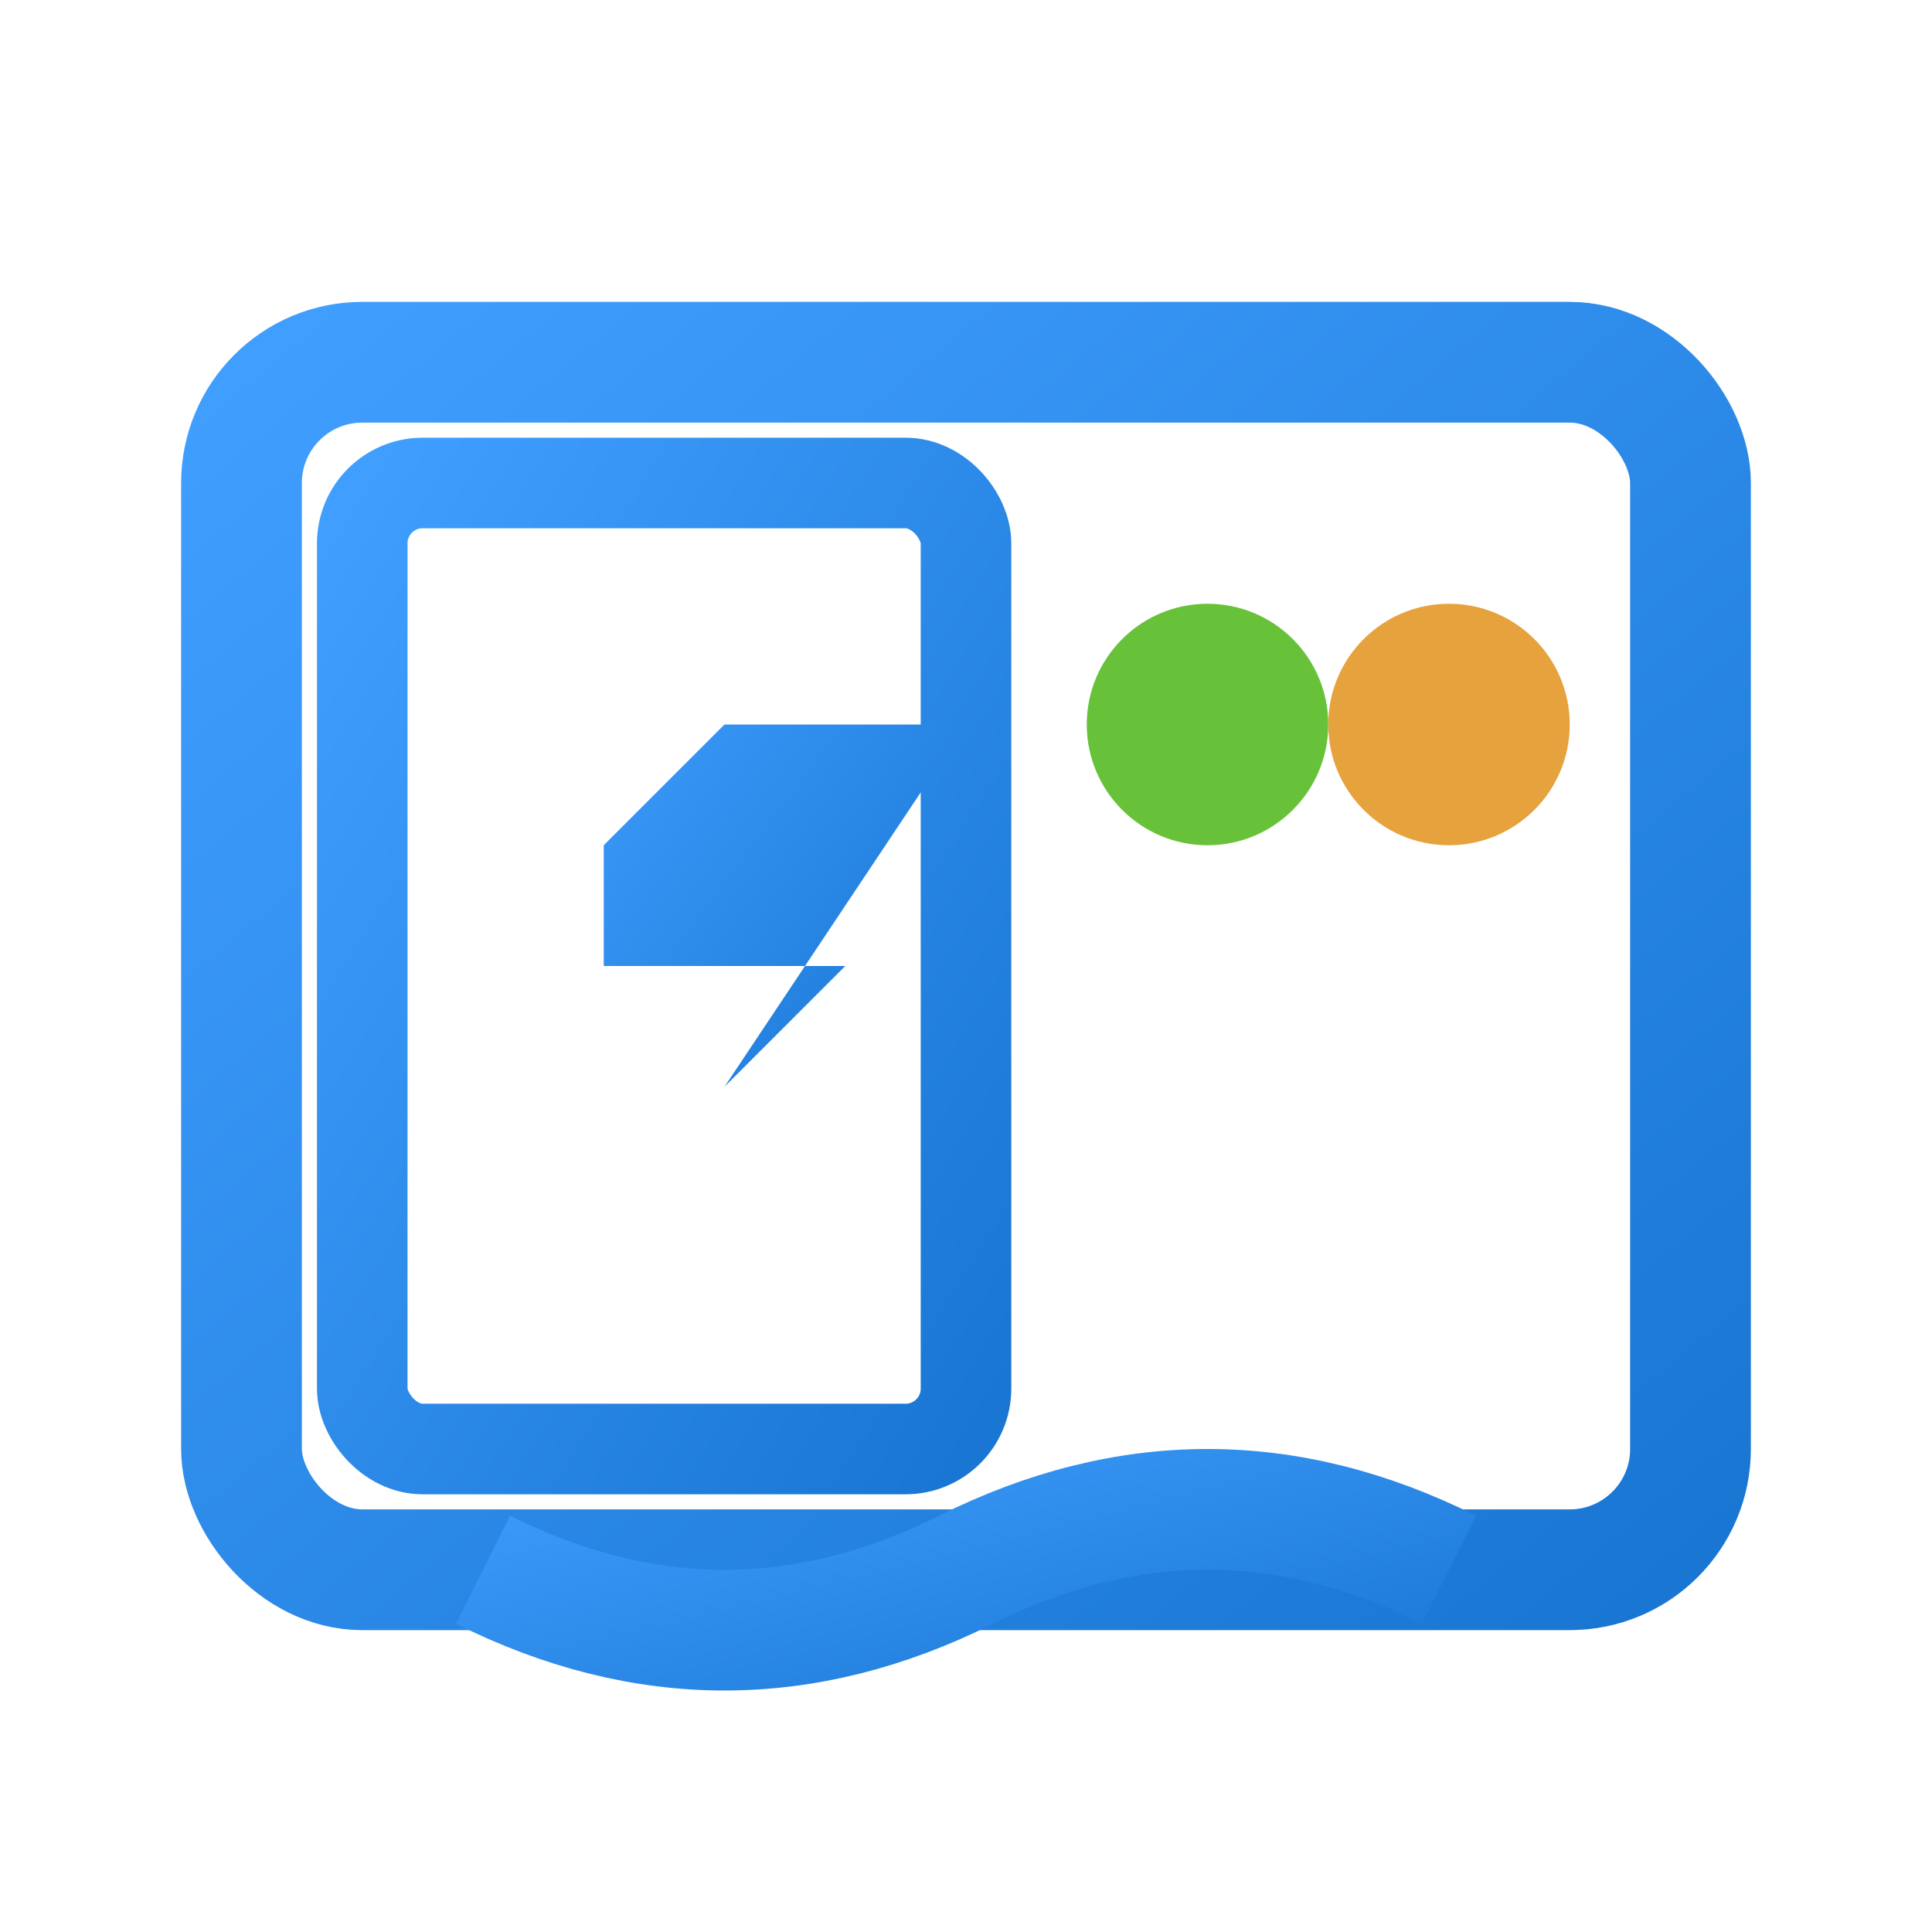 <!-- 📁 文件位置：src/assets/powerCabinetLogo.svg -->
<svg width="32" height="32" viewBox="0 0 32 32" xmlns="http://www.w3.org/2000/svg">
  <defs>
    <linearGradient id="powerGradient" x1="0%" y1="0%" x2="100%" y2="100%">
      <stop offset="0%" style="stop-color:#409eff;stop-opacity:1" />
      <stop offset="100%" style="stop-color:#1976d2;stop-opacity:1" />
    </linearGradient>
  </defs>
  
  <!-- 配电柜外框 -->
  <rect x="4" y="6" width="24" height="20" rx="2" ry="2" 
        fill="none" stroke="url(#powerGradient)" stroke-width="2"/>
  
  <!-- 配电柜门 -->
  <rect x="6" y="8" width="10" height="16" rx="1" ry="1" 
        fill="none" stroke="url(#powerGradient)" stroke-width="1.5"/>
  
  <!-- 电源指示灯 -->
  <circle cx="20" cy="12" r="2" fill="#67c23a"/>
  <circle cx="24" cy="12" r="2" fill="#e6a23c"/>
  
  <!-- 电线/连接线 -->
  <path d="M8 26 Q12 28 16 26 Q20 24 24 26" 
        stroke="url(#powerGradient)" stroke-width="2" fill="none"/>
  
  <!-- 闪电符号 -->
  <path d="M10 14 L14 10 L12 12 L16 12 L12 18 L14 16 L10 16 Z" 
        fill="url(#powerGradient)"/>
</svg>